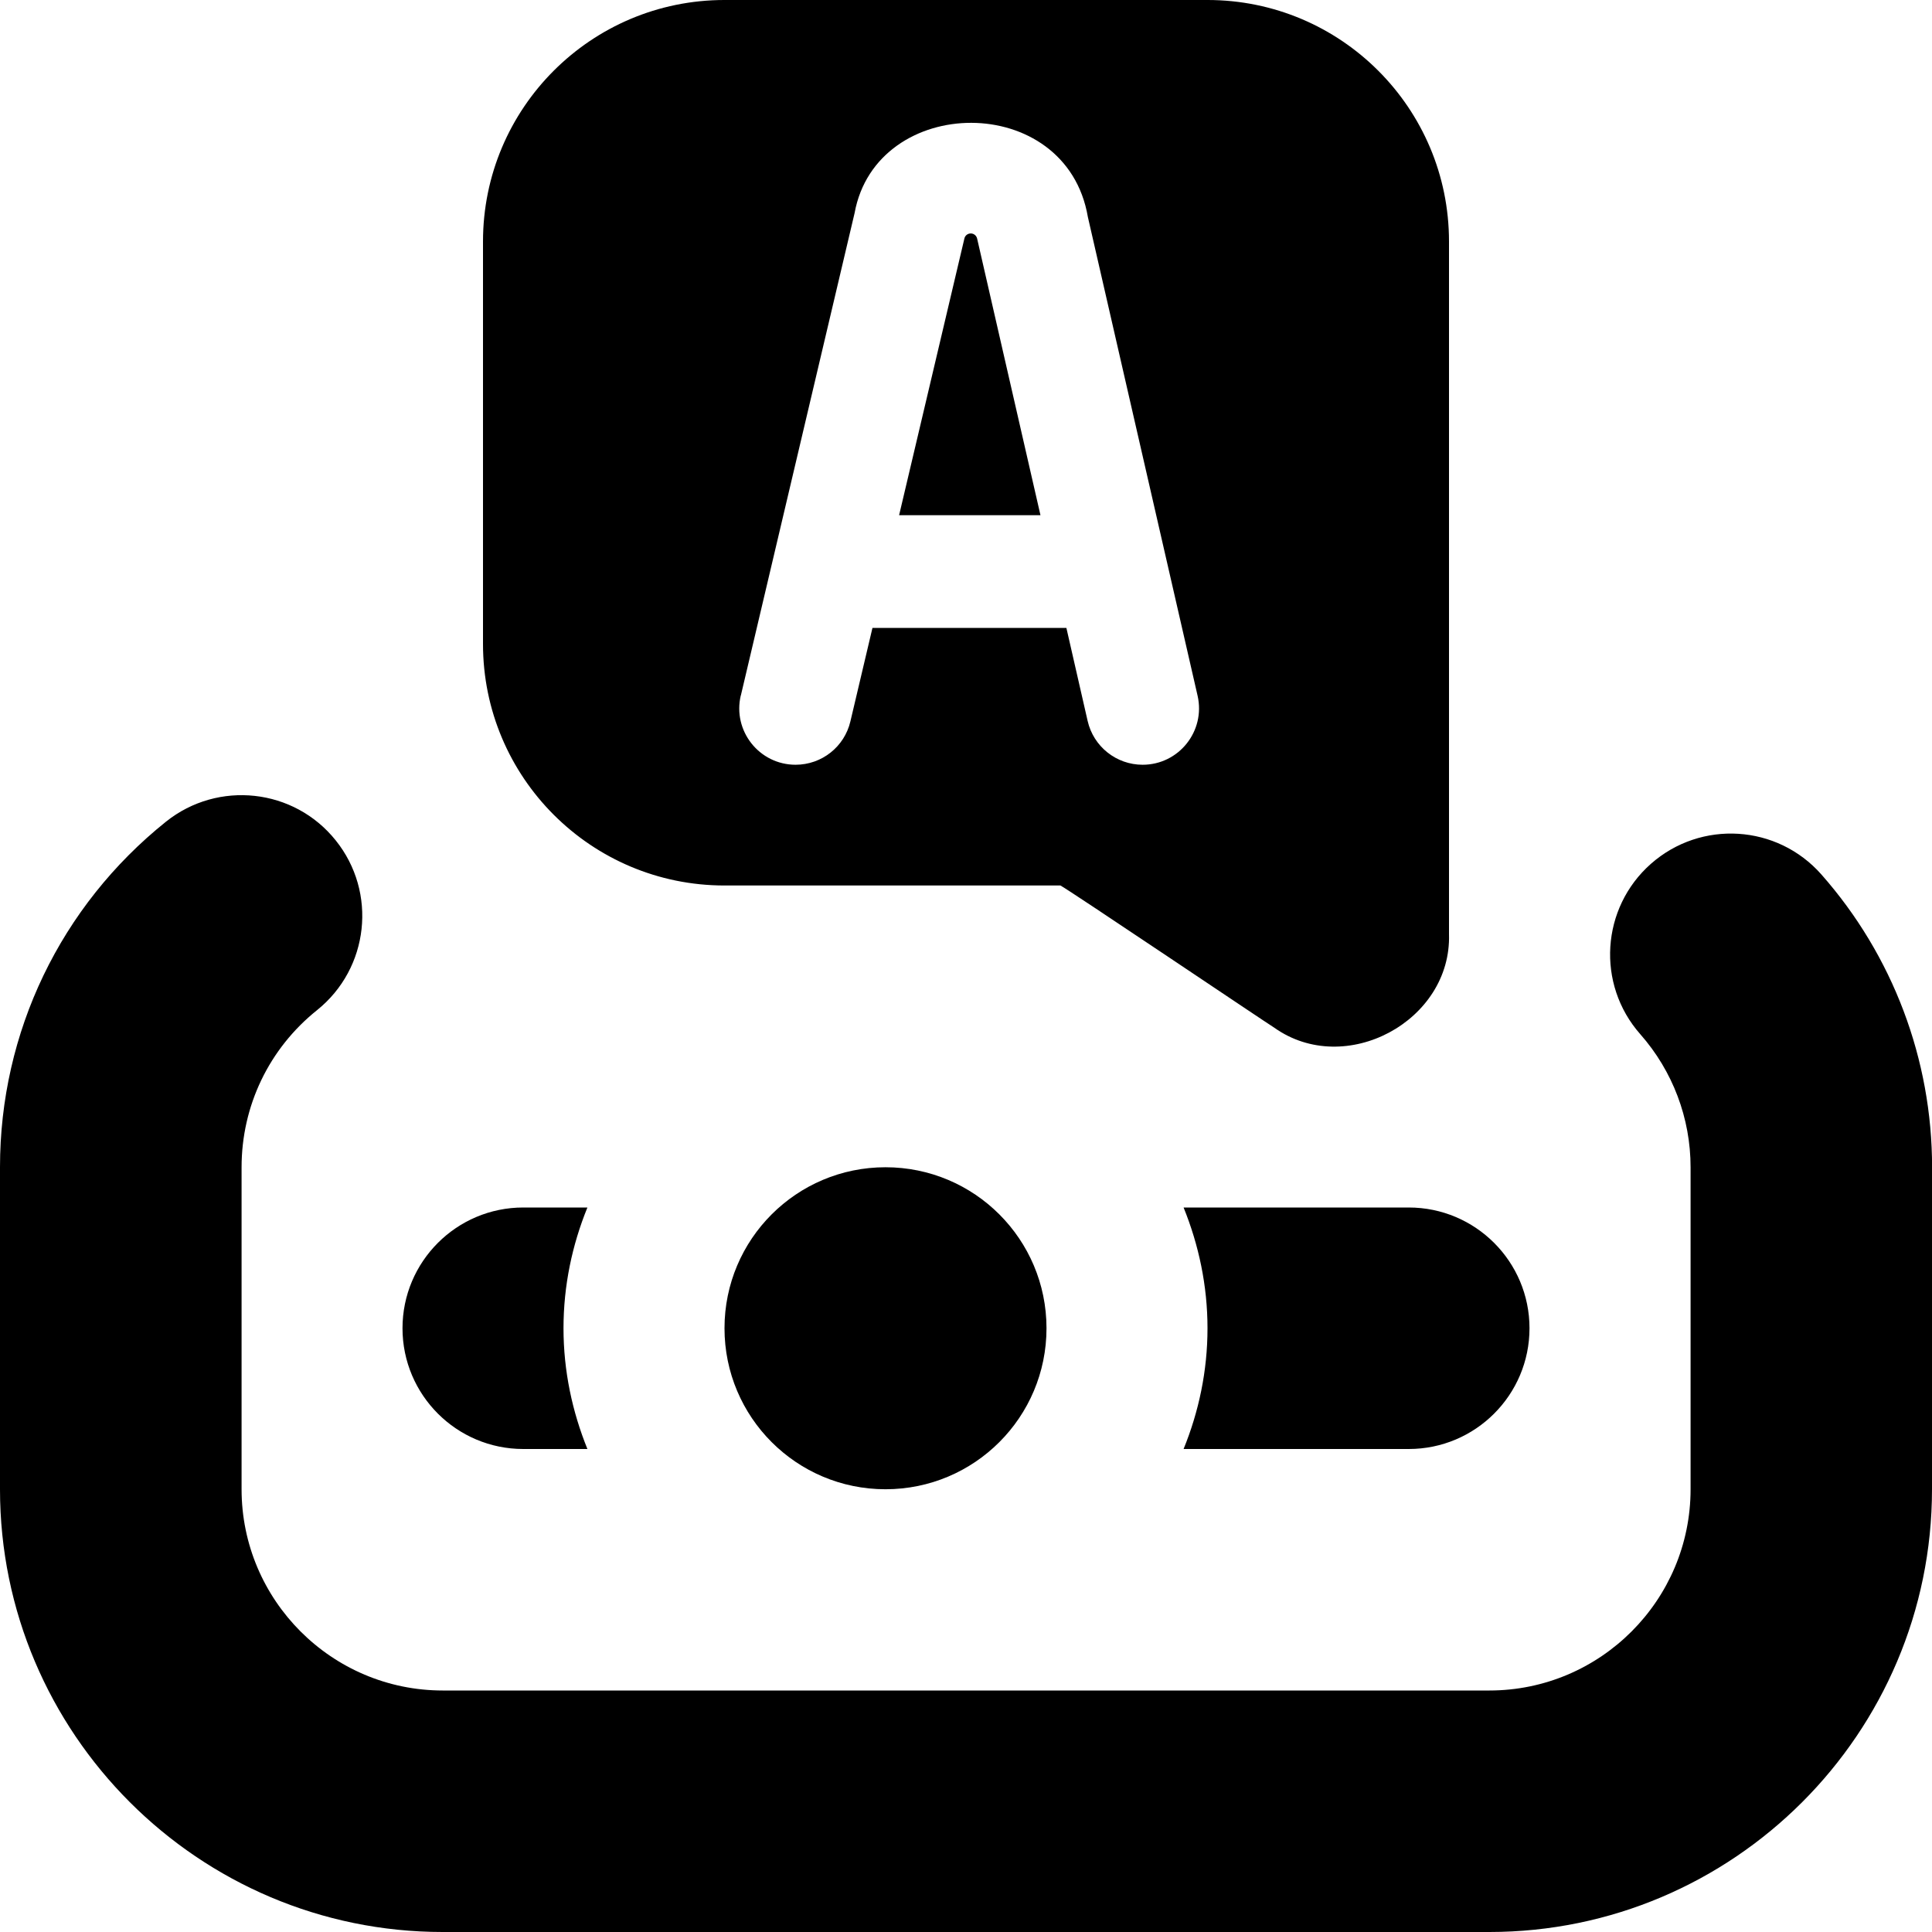 <svg id="Layer_1" viewBox="0 0 24 24" xmlns="http://www.w3.org/2000/svg" data-name="Layer 1"><path d="m9 11h4.173c.092.045 2.565 1.711 2.656 1.766.882.628 2.205-.081 2.171-1.162v-8.604c0-1.657-1.343-3-3-3h-6c-1.657 0-3 1.343-3 3v5c0 1.657 1.343 3 3 3zm.203-2.36 1.413-5.993c.271-1.486 2.631-1.52 2.898.049l1.363 5.947c.1.439-.233.857-.683.857-.327 0-.61-.226-.683-.544l-.264-1.156h-2.409l-.274 1.161c-.074.316-.356.539-.681.539-.451 0-.784-.421-.681-.86zm3.723-2.24h-1.757l.811-3.437c.008-.037.041-.063.079-.063.038 0 .07.026.079.063l.787 3.437zm11.074 8.1v4c0 3.033-2.468 5.5-5.5 5.5h-13c-3.032 0-5.5-2.467-5.5-5.5v-4c0-1.678.751-3.242 2.062-4.293.647-.517 1.591-.414 2.108.232.519.646.415 1.59-.231 2.109-.597.478-.938 1.189-.938 1.952v4c0 1.378 1.121 2.5 2.5 2.5h13c1.379 0 2.5-1.122 2.5-2.5v-4c0-.609-.222-1.196-.625-1.653-.548-.621-.488-1.569.133-2.117.622-.548 1.568-.489 2.117.133.887 1.005 1.375 2.297 1.375 3.638zm-6.5.5c.828 0 1.5.672 1.5 1.5s-.672 1.5-1.5 1.5h-2.797c.189-.464.297-.969.297-1.5s-.109-1.036-.297-1.5zm-12.5 1.5c0-.828.672-1.5 1.5-1.5h.797c-.189.464-.297.969-.297 1.5s.109 1.036.297 1.5h-.797c-.828 0-1.5-.672-1.5-1.5zm6-2c1.105 0 2 .895 2 2s-.895 2-2 2-2-.895-2-2 .895-2 2-2z"/></svg>
